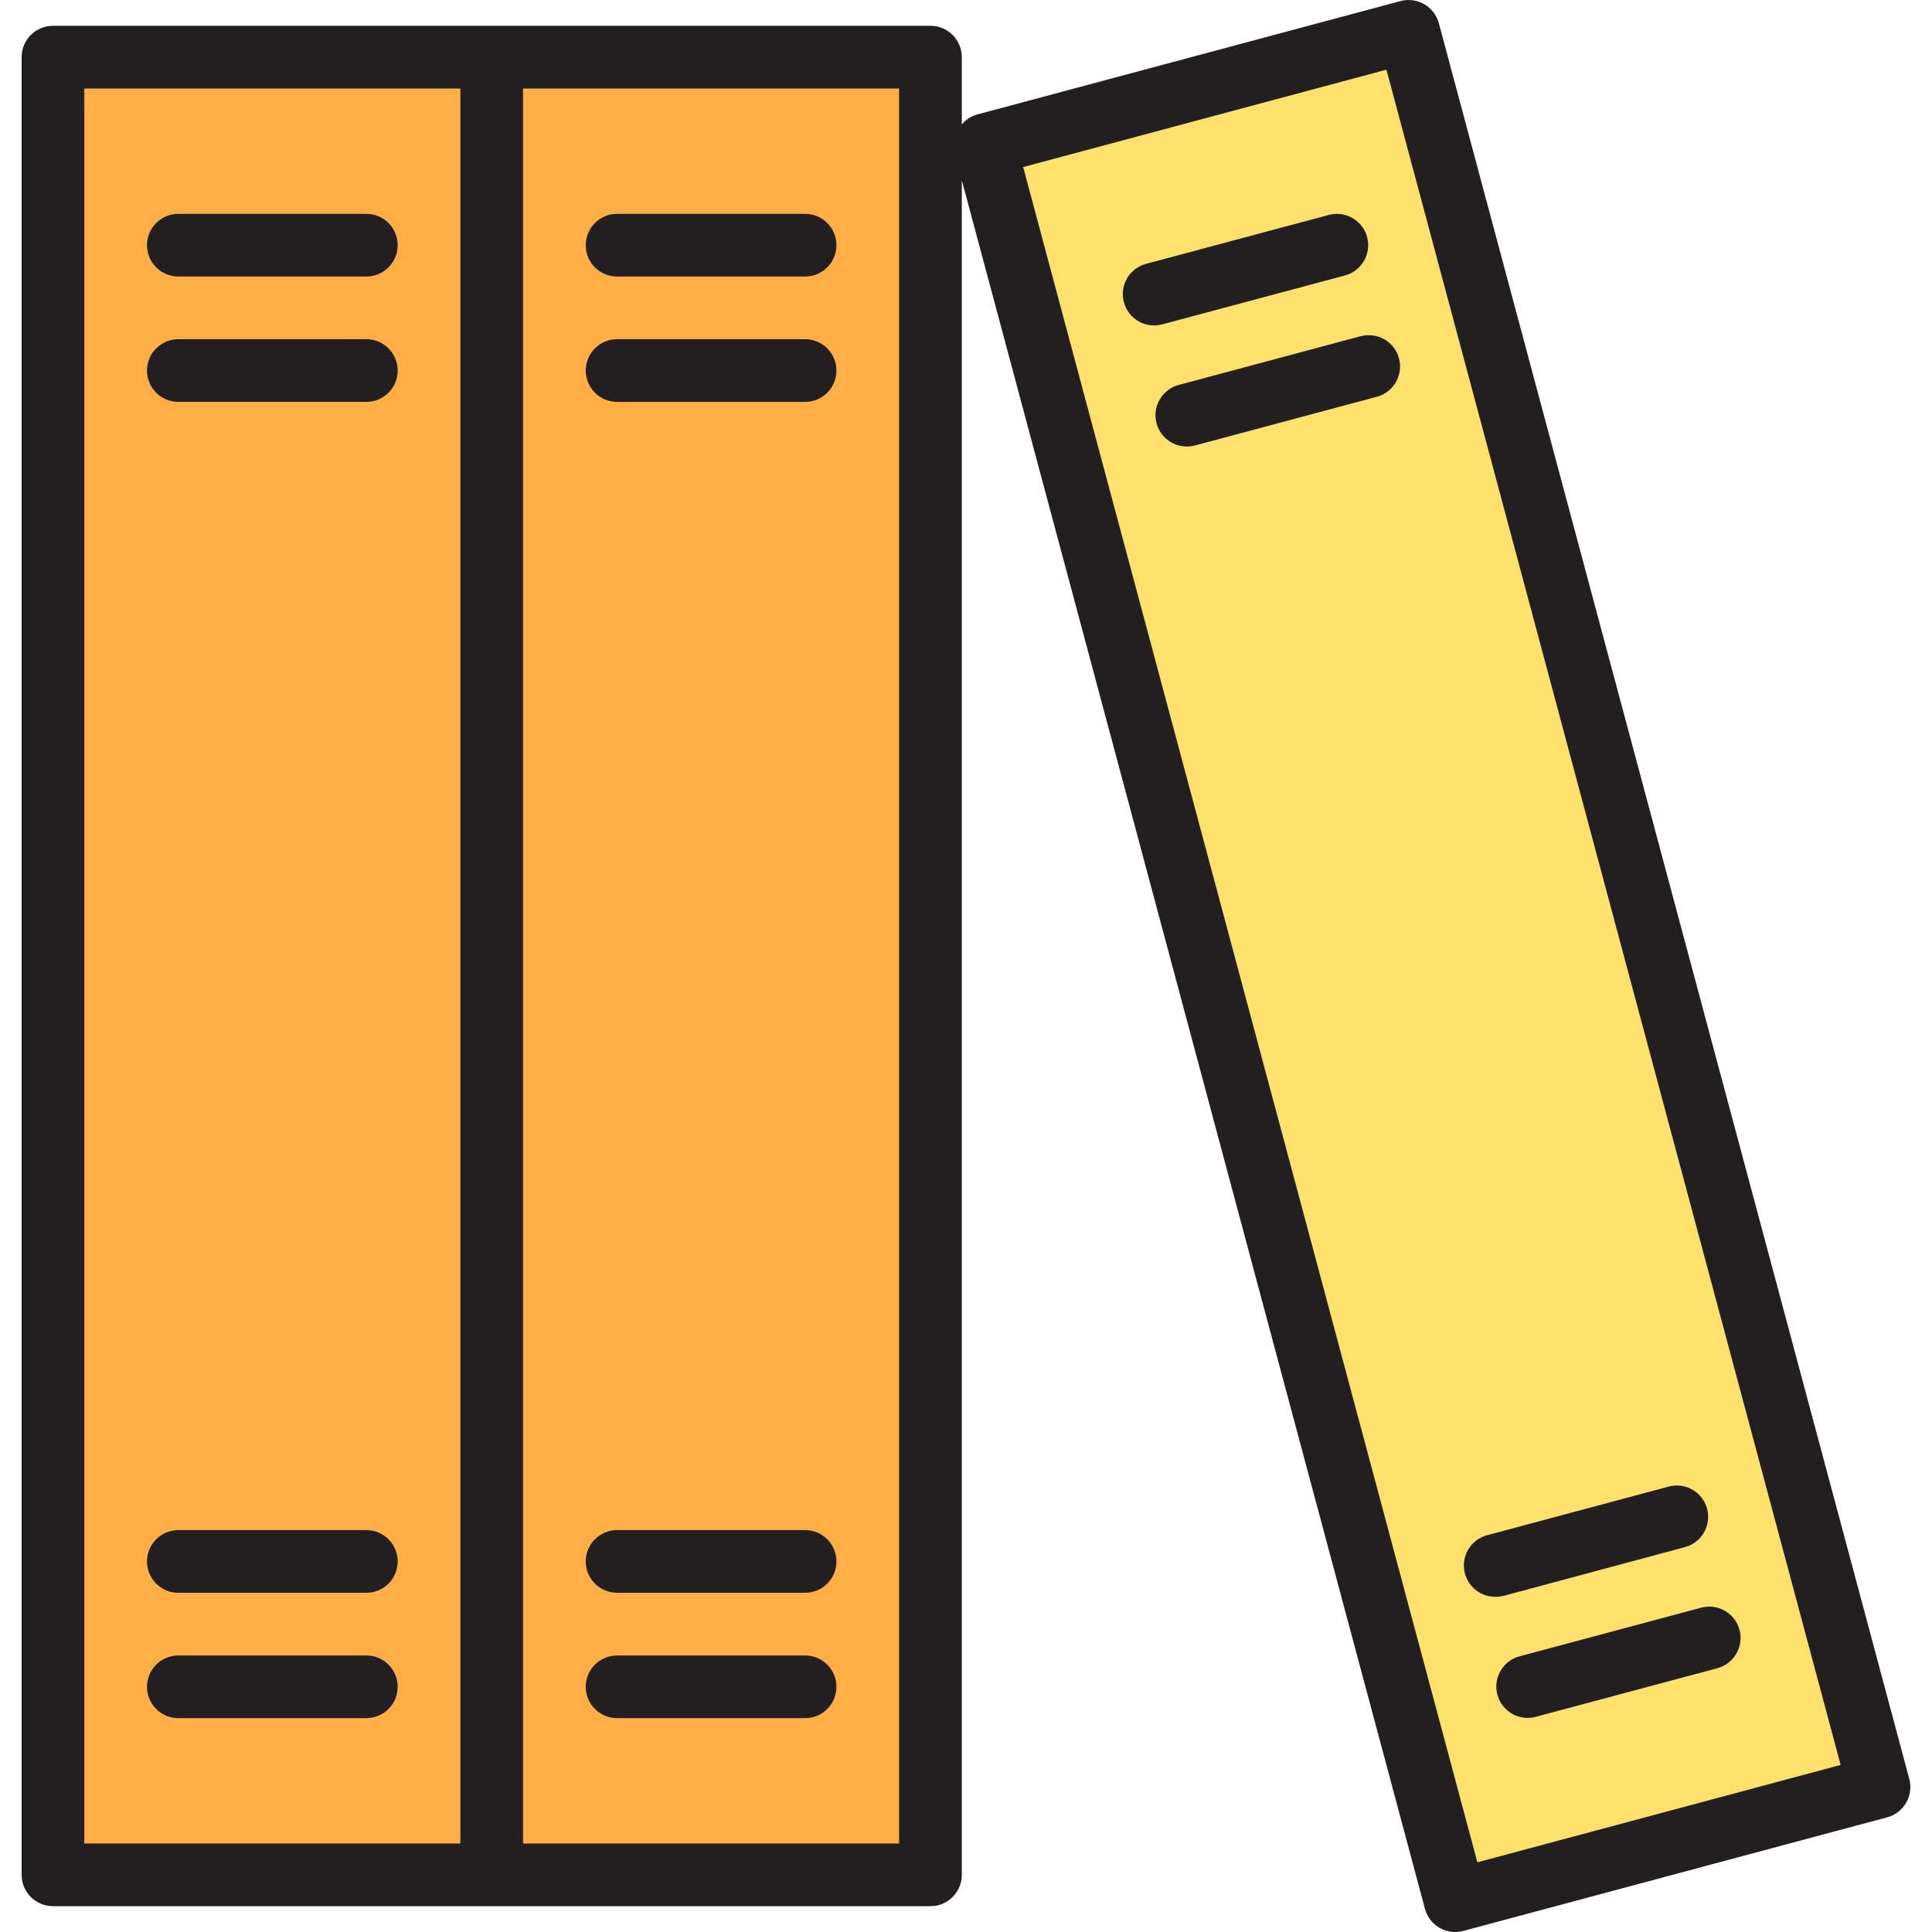 <?xml version="1.0" encoding="iso-8859-1"?>
<svg version="1.1" id="Capa_1" xmlns="http://www.w3.org/2000/svg" xmlns:xlink="http://www.w3.org/1999/xlink" x="0px" y="0px"
	 viewBox="0 0 511.996 511.996" style="enable-background:new 0 0 511.996 511.996;" xml:space="preserve">
<g>
	<path style="fill:#FFAF46;" d="M130.309,15.145H14.036v481.703h116.273V15.145z"/>
	<path style="fill:#FFAF46;" d="M246.583,496.848V15.145H130.309v481.703H246.583z"/>
</g>
<path style="fill:#FFE26E;" d="M260.975,38.4l124.67,465.291l112.311-30.098L373.287,8.302L260.975,38.4z M354.094,65.035
	l-48.17,12.898L354.094,65.035z M314.561,110.024l48.129-12.898L314.561,110.024z M404.838,446.958l48.17-12.898L404.838,446.958z
	 M444.371,401.969l-48.129,12.898L444.371,401.969z"/>
<g>
	<path style="fill:#231F20;" d="M505.979,471.442L381.31,6.151c-1.188-4.418-5.722-7.043-10.149-5.872L258.824,30.377
		c-1.545,0.457-2.915,1.362-3.937,2.6V15.145c0-4.584-3.721-8.305-8.305-8.305H14.036c-4.584,0-8.305,3.721-8.305,8.305v481.703
		c0,4.584,3.721,8.305,8.305,8.305h232.546c4.584,0,8.305-3.721,8.305-8.305V47.768l122.734,458.074
		c0.972,3.629,4.261,6.154,8.023,6.154c0.714-0.008,1.428-0.1,2.126-0.282l112.311-30.098c4.435-1.171,7.076-5.722,5.905-10.157
		C505.988,471.45,505.979,471.442,505.979,471.442z M22.342,23.45h99.663v465.092H22.342C22.342,488.543,22.342,23.45,22.342,23.45z
		 M238.277,488.543h-99.663V23.45h99.663V488.543z M391.517,493.526L271.149,44.272l96.266-25.804l120.367,449.254L391.517,493.526z
		"/>
	<path style="fill:#231F20;" d="M97.089,56.671H47.257c-4.584,0-8.305,3.721-8.305,8.305c0,4.584,3.721,8.305,8.305,8.305h49.831
		c4.584,0,8.305-3.721,8.305-8.305S101.681,56.671,97.089,56.671z"/>
	<path style="fill:#231F20;" d="M97.089,89.892H47.257c-4.584,0-8.305,3.721-8.305,8.305s3.721,8.305,8.305,8.305h49.831
		c4.584,0,8.305-3.721,8.305-8.305S101.681,89.892,97.089,89.892z"/>
	<path style="fill:#231F20;" d="M163.53,73.282h49.831c4.584,0,8.305-3.721,8.305-8.305s-3.721-8.305-8.305-8.305H163.53
		c-4.584,0-8.305,3.721-8.305,8.305S158.946,73.282,163.53,73.282z"/>
	<path style="fill:#231F20;" d="M163.53,106.503h49.831c4.584,0,8.305-3.721,8.305-8.305s-3.721-8.305-8.305-8.305H163.53
		c-4.584,0-8.305,3.721-8.305,8.305S158.946,106.503,163.53,106.503z"/>
	<path style="fill:#231F20;" d="M356.211,73.057c4.46-1.071,7.209-5.548,6.146-10.008s-5.548-7.209-10.008-6.146
		c-0.15,0.033-0.291,0.075-0.432,0.116l-48.17,12.89c-4.435,1.163-7.093,5.706-5.922,10.141c1.163,4.435,5.706,7.093,10.141,5.922
		c0.025-0.008,0.05-0.017,0.075-0.017L356.211,73.057z"/>
	<path style="fill:#231F20;" d="M360.538,89.103l-48.129,12.898c-4.435,1.163-7.093,5.706-5.922,10.141
		c1.163,4.435,5.706,7.093,10.141,5.922c0.025-0.008,0.05-0.017,0.075-0.017l48.17-12.898c4.435-1.188,7.059-5.739,5.872-10.174
		c-1.188-4.435-5.739-7.059-10.174-5.872l0,0C360.572,89.103,360.538,89.103,360.538,89.103z"/>
	<path style="fill:#231F20;" d="M396.243,423.172c-4.584,0-8.305-3.712-8.305-8.305c0-3.762,2.525-7.051,6.154-8.023l48.17-12.898
		c4.435-1.163,8.978,1.487,10.141,5.922c1.154,4.41-1.453,8.92-5.847,10.124l-48.162,12.94
		C397.696,423.097,396.965,423.18,396.243,423.172z"/>
	<path style="fill:#231F20;" d="M404.838,455.264c-4.584,0-8.305-3.712-8.305-8.305c0-3.762,2.525-7.051,6.154-8.023l48.17-12.898
		c4.435-1.163,8.978,1.487,10.141,5.922c1.154,4.41-1.453,8.92-5.847,10.124l-48.17,12.89
		C406.284,455.164,405.561,455.264,404.838,455.264z"/>
	<path style="fill:#231F20;" d="M213.362,422.101H163.53c-4.584,0-8.305-3.721-8.305-8.305c0-4.584,3.721-8.305,8.305-8.305h49.831
		c4.584,0,8.305,3.721,8.305,8.305C221.667,418.38,217.954,422.101,213.362,422.101z"/>
	<path style="fill:#231F20;" d="M213.362,455.322H163.53c-4.584,0-8.305-3.721-8.305-8.305c0-4.584,3.721-8.305,8.305-8.305h49.831
		c4.584,0,8.305,3.721,8.305,8.305C221.667,451.601,217.954,455.322,213.362,455.322z"/>
	<path style="fill:#231F20;" d="M97.089,422.101H47.257c-4.584,0-8.305-3.721-8.305-8.305c0-4.584,3.721-8.305,8.305-8.305h49.831
		c4.584,0,8.305,3.721,8.305,8.305C105.394,418.38,101.681,422.101,97.089,422.101z"/>
	<path style="fill:#231F20;" d="M97.089,455.322H47.257c-4.584,0-8.305-3.721-8.305-8.305c0-4.584,3.721-8.305,8.305-8.305h49.831
		c4.584,0,8.305,3.721,8.305,8.305C105.394,451.601,101.681,455.322,97.089,455.322z"/>
</g>
<g>
</g>
<g>
</g>
<g>
</g>
<g>
</g>
<g>
</g>
<g>
</g>
<g>
</g>
<g>
</g>
<g>
</g>
<g>
</g>
<g>
</g>
<g>
</g>
<g>
</g>
<g>
</g>
<g>
</g>
</svg>
